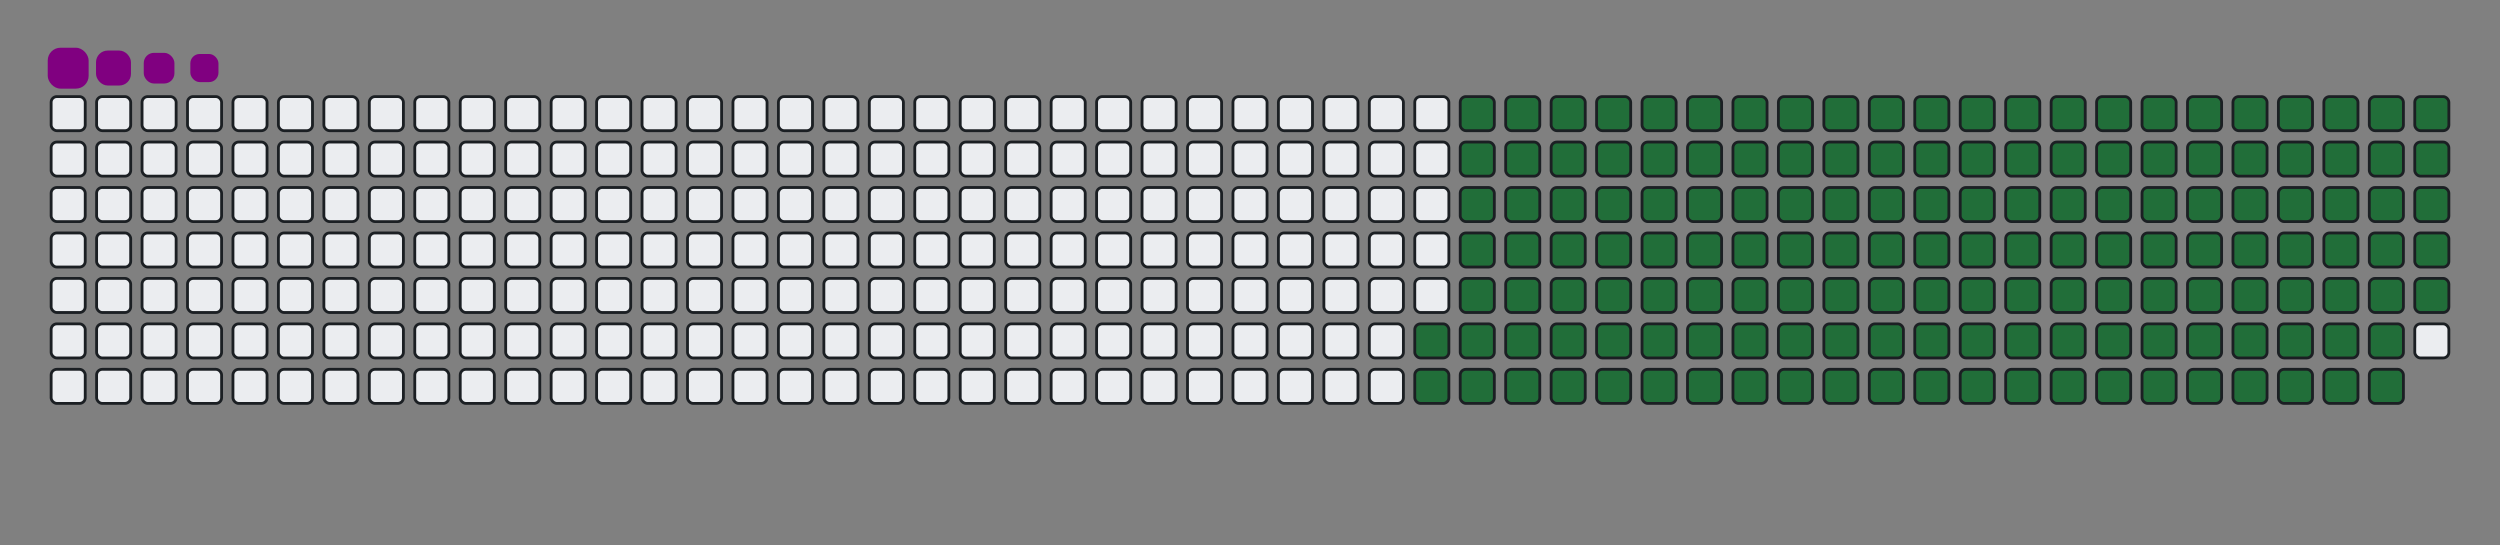 <svg viewBox="-16 -32 880 192" width="880" height="192" xmlns="http://www.w3.org/2000/svg"><rect x="-16" y="-32" width="880" height="192" fill="#808080" stroke="none"/><desc>Generated with https://github.com/Platane/snk</desc><style>:root{--cb:#1b1f230a;--cs:purple;--ce:#ebedf0;--c0:#ebedf0;--c1:#9be9a8;--c2:#40c463;--c3:#30a14e;--c4:#216e39}.c{shape-rendering:geometricPrecision;fill:#ebedf0;stroke-width:1px;stroke:#1b1f230a;animation:none 24500ms linear infinite;width:12px;height:12px}@keyframes c0{66.93%{fill:#216e39}66.95%,100%{fill:#ebedf0}}.c.c0{fill:#216e39;animation-name:c0}@keyframes c1{67.34%{fill:#216e39}67.36%,100%{fill:#ebedf0}}.c.c1{fill:#216e39;animation-name:c1}@keyframes c2{13.05%{fill:#216e39}13.07%,100%{fill:#ebedf0}}.c.c2{fill:#216e39;animation-name:c2}@keyframes c3{30.6%{fill:#216e39}30.62%,100%{fill:#ebedf0}}.c.c3{fill:#216e39;animation-name:c3}@keyframes c4{31.01%{fill:#216e39}31.03%,100%{fill:#ebedf0}}.c.c4{fill:#216e39;animation-name:c4}@keyframes c5{48.56%{fill:#216e39}48.58%,100%{fill:#ebedf0}}.c.c5{fill:#216e39;animation-name:c5}@keyframes c6{48.97%{fill:#216e39}48.99%,100%{fill:#ebedf0}}.c.c6{fill:#216e39;animation-name:c6}@keyframes c7{66.52%{fill:#216e39}66.54%,100%{fill:#ebedf0}}.c.c7{fill:#216e39;animation-name:c7}@keyframes c8{67.75%{fill:#216e39}67.77%,100%{fill:#ebedf0}}.c.c8{fill:#216e39;animation-name:c8}@keyframes c9{13.46%{fill:#216e39}13.48%,100%{fill:#ebedf0}}.c.c9{fill:#216e39;animation-name:c9}@keyframes ca{30.19%{fill:#216e39}30.21%,100%{fill:#ebedf0}}.c.ca{fill:#216e39;animation-name:ca}@keyframes cb{31.42%{fill:#216e39}31.44%,100%{fill:#ebedf0}}.c.cb{fill:#216e39;animation-name:cb}@keyframes cc{48.15%{fill:#216e39}48.17%,100%{fill:#ebedf0}}.c.cc{fill:#216e39;animation-name:cc}@keyframes cd{49.38%{fill:#216e39}49.4%,100%{fill:#ebedf0}}.c.cd{fill:#216e39;animation-name:cd}@keyframes ce{66.11%{fill:#216e39}66.13%,100%{fill:#ebedf0}}.c.ce{fill:#216e39;animation-name:ce}@keyframes cf{68.15%{fill:#216e39}68.17%,100%{fill:#ebedf0}}.c.cf{fill:#216e39;animation-name:cf}@keyframes cg{13.87%{fill:#216e39}13.89%,100%{fill:#ebedf0}}.c.cg{fill:#216e39;animation-name:cg}@keyframes ch{29.79%{fill:#216e39}29.81%,100%{fill:#ebedf0}}.c.ch{fill:#216e39;animation-name:ch}@keyframes ci{31.83%{fill:#216e39}31.85%,100%{fill:#ebedf0}}.c.ci{fill:#216e39;animation-name:ci}@keyframes cj{47.75%{fill:#216e39}47.77%,100%{fill:#ebedf0}}.c.cj{fill:#216e39;animation-name:cj}@keyframes ck{49.79%{fill:#216e39}49.81%,100%{fill:#ebedf0}}.c.ck{fill:#216e39;animation-name:ck}@keyframes cl{65.7%{fill:#216e39}65.72%,100%{fill:#ebedf0}}.c.cl{fill:#216e39;animation-name:cl}@keyframes cm{68.56%{fill:#216e39}68.58%,100%{fill:#ebedf0}}.c.cm{fill:#216e39;animation-name:cm}@keyframes cn{14.28%{fill:#216e39}14.3%,100%{fill:#ebedf0}}.c.cn{fill:#216e39;animation-name:cn}@keyframes co{29.38%{fill:#216e39}29.4%,100%{fill:#ebedf0}}.c.co{fill:#216e39;animation-name:co}@keyframes cp{32.23%{fill:#216e39}32.25%,100%{fill:#ebedf0}}.c.cp{fill:#216e39;animation-name:cp}@keyframes cq{47.34%{fill:#216e39}47.36%,100%{fill:#ebedf0}}.c.cq{fill:#216e39;animation-name:cq}@keyframes cr{50.19%{fill:#216e39}50.21%,100%{fill:#ebedf0}}.c.cr{fill:#216e39;animation-name:cr}@keyframes cs{65.3%{fill:#216e39}65.32%,100%{fill:#ebedf0}}.c.cs{fill:#216e39;animation-name:cs}@keyframes ct{68.97%{fill:#216e39}68.99%,100%{fill:#ebedf0}}.c.ct{fill:#216e39;animation-name:ct}@keyframes cu{14.68%{fill:#216e39}14.7%,100%{fill:#ebedf0}}.c.cu{fill:#216e39;animation-name:cu}@keyframes cv{28.97%{fill:#216e39}28.99%,100%{fill:#ebedf0}}.c.cv{fill:#216e39;animation-name:cv}@keyframes cw{32.64%{fill:#216e39}32.66%,100%{fill:#ebedf0}}.c.cw{fill:#216e39;animation-name:cw}@keyframes cx{46.93%{fill:#216e39}46.95%,100%{fill:#ebedf0}}.c.cx{fill:#216e39;animation-name:cx}@keyframes cy{50.6%{fill:#216e39}50.62%,100%{fill:#ebedf0}}.c.cy{fill:#216e39;animation-name:cy}@keyframes cz{64.89%{fill:#216e39}64.91%,100%{fill:#ebedf0}}.c.cz{fill:#216e39;animation-name:cz}@keyframes c10{69.38%{fill:#216e39}69.4%,100%{fill:#ebedf0}}.c.c10{fill:#216e39;animation-name:c10}@keyframes c11{15.09%{fill:#216e39}15.11%,100%{fill:#ebedf0}}.c.c11{fill:#216e39;animation-name:c11}@keyframes c12{28.56%{fill:#216e39}28.58%,100%{fill:#ebedf0}}.c.c12{fill:#216e39;animation-name:c12}@keyframes c13{33.05%{fill:#216e39}33.07%,100%{fill:#ebedf0}}.c.c13{fill:#216e39;animation-name:c13}@keyframes c14{46.52%{fill:#216e39}46.54%,100%{fill:#ebedf0}}.c.c14{fill:#216e39;animation-name:c14}@keyframes c15{51.01%{fill:#216e39}51.03%,100%{fill:#ebedf0}}.c.c15{fill:#216e39;animation-name:c15}@keyframes c16{64.48%{fill:#216e39}64.5%,100%{fill:#ebedf0}}.c.c16{fill:#216e39;animation-name:c16}@keyframes c17{69.79%{fill:#216e39}69.81%,100%{fill:#ebedf0}}.c.c17{fill:#216e39;animation-name:c17}@keyframes c18{15.5%{fill:#216e39}15.52%,100%{fill:#ebedf0}}.c.c18{fill:#216e39;animation-name:c18}@keyframes c19{28.15%{fill:#216e39}28.17%,100%{fill:#ebedf0}}.c.c19{fill:#216e39;animation-name:c19}@keyframes c1a{33.46%{fill:#216e39}33.48%,100%{fill:#ebedf0}}.c.c1a{fill:#216e39;animation-name:c1a}@keyframes c1b{46.11%{fill:#216e39}46.13%,100%{fill:#ebedf0}}.c.c1b{fill:#216e39;animation-name:c1b}@keyframes c1c{51.42%{fill:#216e39}51.44%,100%{fill:#ebedf0}}.c.c1c{fill:#216e39;animation-name:c1c}@keyframes c1d{64.07%{fill:#216e39}64.09%,100%{fill:#ebedf0}}.c.c1d{fill:#216e39;animation-name:c1d}@keyframes c1e{70.19%{fill:#216e39}70.21%,100%{fill:#ebedf0}}.c.c1e{fill:#216e39;animation-name:c1e}@keyframes c1f{15.91%{fill:#216e39}15.93%,100%{fill:#ebedf0}}.c.c1f{fill:#216e39;animation-name:c1f}@keyframes c1g{27.75%{fill:#216e39}27.77%,100%{fill:#ebedf0}}.c.c1g{fill:#216e39;animation-name:c1g}@keyframes c1h{33.87%{fill:#216e39}33.89%,100%{fill:#ebedf0}}.c.c1h{fill:#216e39;animation-name:c1h}@keyframes c1i{45.7%{fill:#216e39}45.72%,100%{fill:#ebedf0}}.c.c1i{fill:#216e39;animation-name:c1i}@keyframes c1j{51.83%{fill:#216e39}51.85%,100%{fill:#ebedf0}}.c.c1j{fill:#216e39;animation-name:c1j}@keyframes c1k{63.66%{fill:#216e39}63.68%,100%{fill:#ebedf0}}.c.c1k{fill:#216e39;animation-name:c1k}@keyframes c1l{70.6%{fill:#216e39}70.62%,100%{fill:#ebedf0}}.c.c1l{fill:#216e39;animation-name:c1l}@keyframes c1m{16.32%{fill:#216e39}16.34%,100%{fill:#ebedf0}}.c.c1m{fill:#216e39;animation-name:c1m}@keyframes c1n{27.34%{fill:#216e39}27.36%,100%{fill:#ebedf0}}.c.c1n{fill:#216e39;animation-name:c1n}@keyframes c1o{34.28%{fill:#216e39}34.3%,100%{fill:#ebedf0}}.c.c1o{fill:#216e39;animation-name:c1o}@keyframes c1p{45.3%{fill:#216e39}45.32%,100%{fill:#ebedf0}}.c.c1p{fill:#216e39;animation-name:c1p}@keyframes c1q{52.23%{fill:#216e39}52.25%,100%{fill:#ebedf0}}.c.c1q{fill:#216e39;animation-name:c1q}@keyframes c1r{63.26%{fill:#216e39}63.28%,100%{fill:#ebedf0}}.c.c1r{fill:#216e39;animation-name:c1r}@keyframes c1s{71.01%{fill:#216e39}71.03%,100%{fill:#ebedf0}}.c.c1s{fill:#216e39;animation-name:c1s}@keyframes c1t{16.72%{fill:#216e39}16.74%,100%{fill:#ebedf0}}.c.c1t{fill:#216e39;animation-name:c1t}@keyframes c1u{26.93%{fill:#216e39}26.95%,100%{fill:#ebedf0}}.c.c1u{fill:#216e39;animation-name:c1u}@keyframes c1v{34.68%{fill:#216e39}34.7%,100%{fill:#ebedf0}}.c.c1v{fill:#216e39;animation-name:c1v}@keyframes c1w{44.89%{fill:#216e39}44.91%,100%{fill:#ebedf0}}.c.c1w{fill:#216e39;animation-name:c1w}@keyframes c1x{52.64%{fill:#216e39}52.66%,100%{fill:#ebedf0}}.c.c1x{fill:#216e39;animation-name:c1x}@keyframes c1y{62.85%{fill:#216e39}62.87%,100%{fill:#ebedf0}}.c.c1y{fill:#216e39;animation-name:c1y}@keyframes c1z{71.42%{fill:#216e39}71.44%,100%{fill:#ebedf0}}.c.c1z{fill:#216e39;animation-name:c1z}@keyframes c20{17.13%{fill:#216e39}17.15%,100%{fill:#ebedf0}}.c.c20{fill:#216e39;animation-name:c20}@keyframes c21{26.52%{fill:#216e39}26.54%,100%{fill:#ebedf0}}.c.c21{fill:#216e39;animation-name:c21}@keyframes c22{35.09%{fill:#216e39}35.11%,100%{fill:#ebedf0}}.c.c22{fill:#216e39;animation-name:c22}@keyframes c23{44.48%{fill:#216e39}44.5%,100%{fill:#ebedf0}}.c.c23{fill:#216e39;animation-name:c23}@keyframes c24{53.05%{fill:#216e39}53.07%,100%{fill:#ebedf0}}.c.c24{fill:#216e39;animation-name:c24}@keyframes c25{62.44%{fill:#216e39}62.46%,100%{fill:#ebedf0}}.c.c25{fill:#216e39;animation-name:c25}@keyframes c26{71.83%{fill:#216e39}71.85%,100%{fill:#ebedf0}}.c.c26{fill:#216e39;animation-name:c26}@keyframes c27{17.54%{fill:#216e39}17.56%,100%{fill:#ebedf0}}.c.c27{fill:#216e39;animation-name:c27}@keyframes c28{26.11%{fill:#216e39}26.13%,100%{fill:#ebedf0}}.c.c28{fill:#216e39;animation-name:c28}@keyframes c29{35.5%{fill:#216e39}35.52%,100%{fill:#ebedf0}}.c.c29{fill:#216e39;animation-name:c29}@keyframes c2a{44.07%{fill:#216e39}44.09%,100%{fill:#ebedf0}}.c.c2a{fill:#216e39;animation-name:c2a}@keyframes c2b{53.46%{fill:#216e39}53.48%,100%{fill:#ebedf0}}.c.c2b{fill:#216e39;animation-name:c2b}@keyframes c2c{62.03%{fill:#216e39}62.05%,100%{fill:#ebedf0}}.c.c2c{fill:#216e39;animation-name:c2c}@keyframes c2d{72.23%{fill:#216e39}72.25%,100%{fill:#ebedf0}}.c.c2d{fill:#216e39;animation-name:c2d}@keyframes c2e{17.95%{fill:#216e39}17.97%,100%{fill:#ebedf0}}.c.c2e{fill:#216e39;animation-name:c2e}@keyframes c2f{25.7%{fill:#216e39}25.72%,100%{fill:#ebedf0}}.c.c2f{fill:#216e39;animation-name:c2f}@keyframes c2g{35.91%{fill:#216e39}35.93%,100%{fill:#ebedf0}}.c.c2g{fill:#216e39;animation-name:c2g}@keyframes c2h{43.66%{fill:#216e39}43.68%,100%{fill:#ebedf0}}.c.c2h{fill:#216e39;animation-name:c2h}@keyframes c2i{53.87%{fill:#216e39}53.89%,100%{fill:#ebedf0}}.c.c2i{fill:#216e39;animation-name:c2i}@keyframes c2j{61.62%{fill:#216e39}61.64%,100%{fill:#ebedf0}}.c.c2j{fill:#216e39;animation-name:c2j}@keyframes c2k{72.64%{fill:#216e39}72.66%,100%{fill:#ebedf0}}.c.c2k{fill:#216e39;animation-name:c2k}@keyframes c2l{18.36%{fill:#216e39}18.38%,100%{fill:#ebedf0}}.c.c2l{fill:#216e39;animation-name:c2l}@keyframes c2m{25.3%{fill:#216e39}25.32%,100%{fill:#ebedf0}}.c.c2m{fill:#216e39;animation-name:c2m}@keyframes c2n{36.32%{fill:#216e39}36.34%,100%{fill:#ebedf0}}.c.c2n{fill:#216e39;animation-name:c2n}@keyframes c2o{43.26%{fill:#216e39}43.28%,100%{fill:#ebedf0}}.c.c2o{fill:#216e39;animation-name:c2o}@keyframes c2p{54.28%{fill:#216e39}54.3%,100%{fill:#ebedf0}}.c.c2p{fill:#216e39;animation-name:c2p}@keyframes c2q{61.21%{fill:#216e39}61.23%,100%{fill:#ebedf0}}.c.c2q{fill:#216e39;animation-name:c2q}@keyframes c2r{73.05%{fill:#216e39}73.07%,100%{fill:#ebedf0}}.c.c2r{fill:#216e39;animation-name:c2r}@keyframes c2s{18.77%{fill:#216e39}18.79%,100%{fill:#ebedf0}}.c.c2s{fill:#216e39;animation-name:c2s}@keyframes c2t{24.89%{fill:#216e39}24.91%,100%{fill:#ebedf0}}.c.c2t{fill:#216e39;animation-name:c2t}@keyframes c2u{36.72%{fill:#216e39}36.74%,100%{fill:#ebedf0}}.c.c2u{fill:#216e39;animation-name:c2u}@keyframes c2v{42.85%{fill:#216e39}42.87%,100%{fill:#ebedf0}}.c.c2v{fill:#216e39;animation-name:c2v}@keyframes c2w{54.68%{fill:#216e39}54.7%,100%{fill:#ebedf0}}.c.c2w{fill:#216e39;animation-name:c2w}@keyframes c2x{60.81%{fill:#216e39}60.83%,100%{fill:#ebedf0}}.c.c2x{fill:#216e39;animation-name:c2x}@keyframes c2y{73.46%{fill:#216e39}73.48%,100%{fill:#ebedf0}}.c.c2y{fill:#216e39;animation-name:c2y}@keyframes c2z{19.17%{fill:#216e39}19.19%,100%{fill:#ebedf0}}.c.c2z{fill:#216e39;animation-name:c2z}@keyframes c30{24.48%{fill:#216e39}24.5%,100%{fill:#ebedf0}}.c.c30{fill:#216e39;animation-name:c30}@keyframes c31{37.13%{fill:#216e39}37.15%,100%{fill:#ebedf0}}.c.c31{fill:#216e39;animation-name:c31}@keyframes c32{42.44%{fill:#216e39}42.46%,100%{fill:#ebedf0}}.c.c32{fill:#216e39;animation-name:c32}@keyframes c33{55.09%{fill:#216e39}55.11%,100%{fill:#ebedf0}}.c.c33{fill:#216e39;animation-name:c33}@keyframes c34{60.4%{fill:#216e39}60.42%,100%{fill:#ebedf0}}.c.c34{fill:#216e39;animation-name:c34}@keyframes c35{73.87%{fill:#216e39}73.89%,100%{fill:#ebedf0}}.c.c35{fill:#216e39;animation-name:c35}@keyframes c36{19.58%{fill:#216e39}19.6%,100%{fill:#ebedf0}}.c.c36{fill:#216e39;animation-name:c36}@keyframes c37{24.07%{fill:#216e39}24.09%,100%{fill:#ebedf0}}.c.c37{fill:#216e39;animation-name:c37}@keyframes c38{37.54%{fill:#216e39}37.56%,100%{fill:#ebedf0}}.c.c38{fill:#216e39;animation-name:c38}@keyframes c39{42.03%{fill:#216e39}42.05%,100%{fill:#ebedf0}}.c.c39{fill:#216e39;animation-name:c39}@keyframes c3a{55.5%{fill:#216e39}55.52%,100%{fill:#ebedf0}}.c.c3a{fill:#216e39;animation-name:c3a}@keyframes c3b{59.99%{fill:#216e39}60.01%,100%{fill:#ebedf0}}.c.c3b{fill:#216e39;animation-name:c3b}@keyframes c3c{74.28%{fill:#216e39}74.3%,100%{fill:#ebedf0}}.c.c3c{fill:#216e39;animation-name:c3c}@keyframes c3d{19.99%{fill:#216e39}20.01%,100%{fill:#ebedf0}}.c.c3d{fill:#216e39;animation-name:c3d}@keyframes c3e{23.66%{fill:#216e39}23.68%,100%{fill:#ebedf0}}.c.c3e{fill:#216e39;animation-name:c3e}@keyframes c3f{37.95%{fill:#216e39}37.97%,100%{fill:#ebedf0}}.c.c3f{fill:#216e39;animation-name:c3f}@keyframes c3g{41.62%{fill:#216e39}41.64%,100%{fill:#ebedf0}}.c.c3g{fill:#216e39;animation-name:c3g}@keyframes c3h{55.91%{fill:#216e39}55.93%,100%{fill:#ebedf0}}.c.c3h{fill:#216e39;animation-name:c3h}@keyframes c3i{59.58%{fill:#216e39}59.6%,100%{fill:#ebedf0}}.c.c3i{fill:#216e39;animation-name:c3i}@keyframes c3j{74.68%{fill:#216e39}74.7%,100%{fill:#ebedf0}}.c.c3j{fill:#216e39;animation-name:c3j}@keyframes c3k{20.4%{fill:#216e39}20.42%,100%{fill:#ebedf0}}.c.c3k{fill:#216e39;animation-name:c3k}@keyframes c3l{23.26%{fill:#216e39}23.28%,100%{fill:#ebedf0}}.c.c3l{fill:#216e39;animation-name:c3l}@keyframes c3m{38.36%{fill:#216e39}38.38%,100%{fill:#ebedf0}}.c.c3m{fill:#216e39;animation-name:c3m}@keyframes c3n{41.21%{fill:#216e39}41.23%,100%{fill:#ebedf0}}.c.c3n{fill:#216e39;animation-name:c3n}@keyframes c3o{56.32%{fill:#216e39}56.34%,100%{fill:#ebedf0}}.c.c3o{fill:#216e39;animation-name:c3o}@keyframes c3p{59.17%{fill:#216e39}59.19%,100%{fill:#ebedf0}}.c.c3p{fill:#216e39;animation-name:c3p}@keyframes c3q{75.09%{fill:#216e39}75.11%,100%{fill:#ebedf0}}.c.c3q{fill:#216e39;animation-name:c3q}@keyframes c3r{20.81%{fill:#216e39}20.83%,100%{fill:#ebedf0}}.c.c3r{fill:#216e39;animation-name:c3r}@keyframes c3s{22.85%{fill:#216e39}22.87%,100%{fill:#ebedf0}}.c.c3s{fill:#216e39;animation-name:c3s}@keyframes c3t{38.77%{fill:#216e39}38.79%,100%{fill:#ebedf0}}.c.c3t{fill:#216e39;animation-name:c3t}@keyframes c3u{40.81%{fill:#216e39}40.83%,100%{fill:#ebedf0}}.c.c3u{fill:#216e39;animation-name:c3u}@keyframes c3v{56.72%{fill:#216e39}56.74%,100%{fill:#ebedf0}}.c.c3v{fill:#216e39;animation-name:c3v}@keyframes c3w{58.77%{fill:#216e39}58.79%,100%{fill:#ebedf0}}.c.c3w{fill:#216e39;animation-name:c3w}@keyframes c3x{75.5%{fill:#216e39}75.52%,100%{fill:#ebedf0}}.c.c3x{fill:#216e39;animation-name:c3x}@keyframes c3y{21.21%{fill:#216e39}21.23%,100%{fill:#ebedf0}}.c.c3y{fill:#216e39;animation-name:c3y}@keyframes c3z{22.44%{fill:#216e39}22.46%,100%{fill:#ebedf0}}.c.c3z{fill:#216e39;animation-name:c3z}@keyframes c40{39.17%{fill:#216e39}39.19%,100%{fill:#ebedf0}}.c.c40{fill:#216e39;animation-name:c40}@keyframes c41{40.4%{fill:#216e39}40.42%,100%{fill:#ebedf0}}.c.c41{fill:#216e39;animation-name:c41}@keyframes c42{57.13%{fill:#216e39}57.15%,100%{fill:#ebedf0}}.c.c42{fill:#216e39;animation-name:c42}@keyframes c43{58.36%{fill:#216e39}58.38%,100%{fill:#ebedf0}}.c.c43{fill:#216e39;animation-name:c43}@keyframes c44{75.91%{fill:#216e39}75.93%,100%{fill:#ebedf0}}.c.c44{fill:#216e39;animation-name:c44}@keyframes c45{21.62%{fill:#216e39}21.64%,100%{fill:#ebedf0}}.c.c45{fill:#216e39;animation-name:c45}@keyframes c46{22.03%{fill:#216e39}22.05%,100%{fill:#ebedf0}}.c.c46{fill:#216e39;animation-name:c46}@keyframes c47{39.58%{fill:#216e39}39.6%,100%{fill:#ebedf0}}.c.c47{fill:#216e39;animation-name:c47}@keyframes c48{39.99%{fill:#216e39}40.01%,100%{fill:#ebedf0}}.c.c48{fill:#216e39;animation-name:c48}@keyframes c49{57.54%{fill:#216e39}57.56%,100%{fill:#ebedf0}}.c.c49{fill:#216e39;animation-name:c49}.u{transform-origin:0 0;transform:scale(0,1);animation:none linear 24500ms infinite}@keyframes u0{13.05%{transform:scale(0.000,1)}13.07%,13.46%{transform:scale(0.006,1)}13.48%,13.87%{transform:scale(0.013,1)}13.89%,14.28%{transform:scale(0.019,1)}14.3%,14.68%{transform:scale(0.026,1)}14.7%,15.09%{transform:scale(0.032,1)}15.11%,15.5%{transform:scale(0.039,1)}15.52%,15.91%{transform:scale(0.045,1)}15.93%,16.32%{transform:scale(0.052,1)}16.34%,16.72%{transform:scale(0.058,1)}16.74%,17.13%{transform:scale(0.065,1)}17.15%,17.54%{transform:scale(0.071,1)}17.56%,17.95%{transform:scale(0.078,1)}17.97%,18.36%{transform:scale(0.084,1)}18.38%,18.77%{transform:scale(0.091,1)}18.79%,19.17%{transform:scale(0.097,1)}19.19%,19.58%{transform:scale(0.104,1)}19.6%,19.99%{transform:scale(0.110,1)}20.01%,20.4%{transform:scale(0.117,1)}20.42%,20.81%{transform:scale(0.123,1)}20.83%,21.21%{transform:scale(0.130,1)}21.23%,21.62%{transform:scale(0.136,1)}21.64%,22.03%{transform:scale(0.143,1)}22.05%,22.44%{transform:scale(0.149,1)}22.46%,22.85%{transform:scale(0.156,1)}22.87%,23.26%{transform:scale(0.162,1)}23.28%,23.66%{transform:scale(0.169,1)}23.68%,24.07%{transform:scale(0.175,1)}24.09%,24.48%{transform:scale(0.182,1)}24.5%,24.89%{transform:scale(0.188,1)}24.91%,25.3%{transform:scale(0.195,1)}25.32%,25.7%{transform:scale(0.201,1)}25.72%,26.11%{transform:scale(0.208,1)}26.13%,26.52%{transform:scale(0.214,1)}26.54%,26.93%{transform:scale(0.221,1)}26.95%,27.34%{transform:scale(0.227,1)}27.36%,27.75%{transform:scale(0.234,1)}27.77%,28.15%{transform:scale(0.240,1)}28.17%,28.56%{transform:scale(0.247,1)}28.58%,28.97%{transform:scale(0.253,1)}28.99%,29.38%{transform:scale(0.260,1)}29.4%,29.79%{transform:scale(0.266,1)}29.81%,30.19%{transform:scale(0.273,1)}30.21%,30.6%{transform:scale(0.279,1)}30.62%,31.01%{transform:scale(0.286,1)}31.03%,31.42%{transform:scale(0.292,1)}31.44%,31.83%{transform:scale(0.299,1)}31.85%,32.23%{transform:scale(0.305,1)}32.25%,32.64%{transform:scale(0.312,1)}32.66%,33.05%{transform:scale(0.318,1)}33.07%,33.46%{transform:scale(0.325,1)}33.48%,33.87%{transform:scale(0.331,1)}33.89%,34.28%{transform:scale(0.338,1)}34.3%,34.68%{transform:scale(0.344,1)}34.7%,35.09%{transform:scale(0.351,1)}35.11%,35.5%{transform:scale(0.357,1)}35.52%,35.91%{transform:scale(0.364,1)}35.93%,36.32%{transform:scale(0.370,1)}36.34%,36.72%{transform:scale(0.377,1)}36.74%,37.13%{transform:scale(0.383,1)}37.15%,37.54%{transform:scale(0.390,1)}37.56%,37.95%{transform:scale(0.396,1)}37.97%,38.36%{transform:scale(0.403,1)}38.38%,38.77%{transform:scale(0.409,1)}38.79%,39.17%{transform:scale(0.416,1)}39.19%,39.58%{transform:scale(0.422,1)}39.6%,39.99%{transform:scale(0.429,1)}40.01%,40.4%{transform:scale(0.435,1)}40.42%,40.81%{transform:scale(0.442,1)}40.83%,41.21%{transform:scale(0.448,1)}41.23%,41.62%{transform:scale(0.455,1)}41.64%,42.03%{transform:scale(0.461,1)}42.05%,42.44%{transform:scale(0.468,1)}42.46%,42.85%{transform:scale(0.474,1)}42.87%,43.26%{transform:scale(0.481,1)}43.28%,43.66%{transform:scale(0.487,1)}43.68%,44.07%{transform:scale(0.494,1)}44.09%,44.48%{transform:scale(0.500,1)}44.5%,44.89%{transform:scale(0.506,1)}44.91%,45.3%{transform:scale(0.513,1)}45.32%,45.7%{transform:scale(0.519,1)}45.72%,46.11%{transform:scale(0.526,1)}46.13%,46.52%{transform:scale(0.532,1)}46.54%,46.93%{transform:scale(0.539,1)}46.95%,47.34%{transform:scale(0.545,1)}47.36%,47.75%{transform:scale(0.552,1)}47.77%,48.15%{transform:scale(0.558,1)}48.17%,48.56%{transform:scale(0.565,1)}48.58%,48.97%{transform:scale(0.571,1)}48.99%,49.38%{transform:scale(0.578,1)}49.4%,49.79%{transform:scale(0.584,1)}49.81%,50.19%{transform:scale(0.591,1)}50.21%,50.6%{transform:scale(0.597,1)}50.62%,51.01%{transform:scale(0.604,1)}51.03%,51.42%{transform:scale(0.610,1)}51.44%,51.83%{transform:scale(0.617,1)}51.85%,52.23%{transform:scale(0.623,1)}52.25%,52.64%{transform:scale(0.630,1)}52.66%,53.05%{transform:scale(0.636,1)}53.07%,53.46%{transform:scale(0.643,1)}53.48%,53.87%{transform:scale(0.649,1)}53.89%,54.28%{transform:scale(0.656,1)}54.3%,54.68%{transform:scale(0.662,1)}54.7%,55.09%{transform:scale(0.669,1)}55.11%,55.5%{transform:scale(0.675,1)}55.52%,55.91%{transform:scale(0.682,1)}55.93%,56.32%{transform:scale(0.688,1)}56.34%,56.72%{transform:scale(0.695,1)}56.74%,57.13%{transform:scale(0.701,1)}57.15%,57.54%{transform:scale(0.708,1)}57.56%,58.36%{transform:scale(0.714,1)}58.38%,58.77%{transform:scale(0.721,1)}58.79%,59.17%{transform:scale(0.727,1)}59.19%,59.58%{transform:scale(0.734,1)}59.6%,59.99%{transform:scale(0.740,1)}60.01%,60.4%{transform:scale(0.747,1)}60.42%,60.81%{transform:scale(0.753,1)}60.83%,61.21%{transform:scale(0.760,1)}61.23%,61.62%{transform:scale(0.766,1)}61.64%,62.03%{transform:scale(0.773,1)}62.05%,62.44%{transform:scale(0.779,1)}62.46%,62.85%{transform:scale(0.786,1)}62.87%,63.26%{transform:scale(0.792,1)}63.28%,63.66%{transform:scale(0.799,1)}63.68%,64.07%{transform:scale(0.805,1)}64.09%,64.48%{transform:scale(0.812,1)}64.5%,64.89%{transform:scale(0.818,1)}64.91%,65.3%{transform:scale(0.825,1)}65.32%,65.7%{transform:scale(0.831,1)}65.72%,66.11%{transform:scale(0.838,1)}66.13%,66.52%{transform:scale(0.844,1)}66.54%,66.93%{transform:scale(0.851,1)}66.95%,67.34%{transform:scale(0.857,1)}67.36%,67.75%{transform:scale(0.864,1)}67.77%,68.15%{transform:scale(0.870,1)}68.17%,68.56%{transform:scale(0.877,1)}68.58%,68.97%{transform:scale(0.883,1)}68.99%,69.38%{transform:scale(0.890,1)}69.4%,69.79%{transform:scale(0.896,1)}69.81%,70.19%{transform:scale(0.903,1)}70.21%,70.6%{transform:scale(0.909,1)}70.62%,71.01%{transform:scale(0.916,1)}71.03%,71.42%{transform:scale(0.922,1)}71.44%,71.83%{transform:scale(0.929,1)}71.85%,72.23%{transform:scale(0.935,1)}72.25%,72.64%{transform:scale(0.942,1)}72.66%,73.05%{transform:scale(0.948,1)}73.07%,73.46%{transform:scale(0.955,1)}73.48%,73.87%{transform:scale(0.961,1)}73.89%,74.28%{transform:scale(0.968,1)}74.3%,74.68%{transform:scale(0.974,1)}74.7%,75.09%{transform:scale(0.981,1)}75.11%,75.5%{transform:scale(0.987,1)}75.52%,75.91%{transform:scale(0.994,1)}75.93%,100%{transform:scale(1.000,1)}}.u.u0{fill:#216e39;animation-name:u0;transform-origin:0.0px 0}.s{shape-rendering:geometricPrecision;fill:purple;animation:none linear 24500ms infinite}@keyframes s0{0%,99.59%{transform:translate(0px,-16px)}0.41%{transform:translate(0px,0px)}21.63%{transform:translate(832px,0px)}22.04%{transform:translate(832px,16px)}30.61%{transform:translate(496px,16px)}31.02%{transform:translate(496px,32px)}39.59%{transform:translate(832px,32px)}40%{transform:translate(832px,48px)}48.57%{transform:translate(496px,48px)}48.98%{transform:translate(496px,64px)}57.55%{transform:translate(832px,64px)}57.96%{transform:translate(832px,80px)}66.94%{transform:translate(480px,80px)}67.35%{transform:translate(480px,96px)}75.92%{transform:translate(816px,96px)}76.33%{transform:translate(816px,80px)}93.47%{transform:translate(144px,80px)}94.69%{transform:translate(144px,32px)}95.1%{transform:translate(128px,32px)}95.51%{transform:translate(128px,16px)}97.55%{transform:translate(48px,16px)}98.37%{transform:translate(48px,-16px)}}.s.s0{transform:translate(0px,-16px);animation-name:s0}@keyframes s1{0%,99.59%{transform:translate(16px,-16px)}0.41%{transform:translate(0px,-16px)}0.82%{transform:translate(0px,0px)}22.04%{transform:translate(832px,0px)}22.45%{transform:translate(832px,16px)}31.02%{transform:translate(496px,16px)}31.43%{transform:translate(496px,32px)}40%{transform:translate(832px,32px)}40.41%{transform:translate(832px,48px)}48.98%{transform:translate(496px,48px)}49.39%{transform:translate(496px,64px)}57.96%{transform:translate(832px,64px)}58.37%{transform:translate(832px,80px)}67.35%{transform:translate(480px,80px)}67.76%{transform:translate(480px,96px)}76.33%{transform:translate(816px,96px)}76.73%{transform:translate(816px,80px)}93.88%{transform:translate(144px,80px)}95.1%{transform:translate(144px,32px)}95.51%{transform:translate(128px,32px)}95.92%{transform:translate(128px,16px)}97.96%{transform:translate(48px,16px)}98.78%{transform:translate(48px,-16px)}}.s.s1{transform:translate(16px,-16px);animation-name:s1}@keyframes s2{0%,99.59%{transform:translate(32px,-16px)}0.82%{transform:translate(0px,-16px)}1.22%{transform:translate(0px,0px)}22.45%{transform:translate(832px,0px)}22.86%{transform:translate(832px,16px)}31.43%{transform:translate(496px,16px)}31.84%{transform:translate(496px,32px)}40.41%{transform:translate(832px,32px)}40.82%{transform:translate(832px,48px)}49.39%{transform:translate(496px,48px)}49.8%{transform:translate(496px,64px)}58.37%{transform:translate(832px,64px)}58.78%{transform:translate(832px,80px)}67.76%{transform:translate(480px,80px)}68.16%{transform:translate(480px,96px)}76.73%{transform:translate(816px,96px)}77.14%{transform:translate(816px,80px)}94.29%{transform:translate(144px,80px)}95.51%{transform:translate(144px,32px)}95.92%{transform:translate(128px,32px)}96.33%{transform:translate(128px,16px)}98.37%{transform:translate(48px,16px)}99.18%{transform:translate(48px,-16px)}}.s.s2{transform:translate(32px,-16px);animation-name:s2}@keyframes s3{0%,99.59%{transform:translate(48px,-16px)}1.22%{transform:translate(0px,-16px)}1.63%{transform:translate(0px,0px)}22.86%{transform:translate(832px,0px)}23.27%{transform:translate(832px,16px)}31.84%{transform:translate(496px,16px)}32.24%{transform:translate(496px,32px)}40.82%{transform:translate(832px,32px)}41.22%{transform:translate(832px,48px)}49.8%{transform:translate(496px,48px)}50.2%{transform:translate(496px,64px)}58.78%{transform:translate(832px,64px)}59.18%{transform:translate(832px,80px)}68.16%{transform:translate(480px,80px)}68.57%{transform:translate(480px,96px)}77.14%{transform:translate(816px,96px)}77.55%{transform:translate(816px,80px)}94.69%{transform:translate(144px,80px)}95.92%{transform:translate(144px,32px)}96.33%{transform:translate(128px,32px)}96.73%{transform:translate(128px,16px)}98.78%{transform:translate(48px,16px)}}.s.s3{transform:translate(48px,-16px);animation-name:s3}</style><rect class="c" x="2" y="2" rx="2" ry="2"/><rect class="c" x="2" y="18" rx="2" ry="2"/><rect class="c" x="2" y="34" rx="2" ry="2"/><rect class="c" x="2" y="50" rx="2" ry="2"/><rect class="c" x="2" y="66" rx="2" ry="2"/><rect class="c" x="2" y="82" rx="2" ry="2"/><rect class="c" x="2" y="98" rx="2" ry="2"/><rect class="c" x="18" y="2" rx="2" ry="2"/><rect class="c" x="18" y="18" rx="2" ry="2"/><rect class="c" x="18" y="34" rx="2" ry="2"/><rect class="c" x="18" y="50" rx="2" ry="2"/><rect class="c" x="18" y="66" rx="2" ry="2"/><rect class="c" x="18" y="82" rx="2" ry="2"/><rect class="c" x="18" y="98" rx="2" ry="2"/><rect class="c" x="34" y="2" rx="2" ry="2"/><rect class="c" x="34" y="18" rx="2" ry="2"/><rect class="c" x="34" y="34" rx="2" ry="2"/><rect class="c" x="34" y="50" rx="2" ry="2"/><rect class="c" x="34" y="66" rx="2" ry="2"/><rect class="c" x="34" y="82" rx="2" ry="2"/><rect class="c" x="34" y="98" rx="2" ry="2"/><rect class="c" x="50" y="2" rx="2" ry="2"/><rect class="c" x="50" y="18" rx="2" ry="2"/><rect class="c" x="50" y="34" rx="2" ry="2"/><rect class="c" x="50" y="50" rx="2" ry="2"/><rect class="c" x="50" y="66" rx="2" ry="2"/><rect class="c" x="50" y="82" rx="2" ry="2"/><rect class="c" x="50" y="98" rx="2" ry="2"/><rect class="c" x="66" y="2" rx="2" ry="2"/><rect class="c" x="66" y="18" rx="2" ry="2"/><rect class="c" x="66" y="34" rx="2" ry="2"/><rect class="c" x="66" y="50" rx="2" ry="2"/><rect class="c" x="66" y="66" rx="2" ry="2"/><rect class="c" x="66" y="82" rx="2" ry="2"/><rect class="c" x="66" y="98" rx="2" ry="2"/><rect class="c" x="82" y="2" rx="2" ry="2"/><rect class="c" x="82" y="18" rx="2" ry="2"/><rect class="c" x="82" y="34" rx="2" ry="2"/><rect class="c" x="82" y="50" rx="2" ry="2"/><rect class="c" x="82" y="66" rx="2" ry="2"/><rect class="c" x="82" y="82" rx="2" ry="2"/><rect class="c" x="82" y="98" rx="2" ry="2"/><rect class="c" x="98" y="2" rx="2" ry="2"/><rect class="c" x="98" y="18" rx="2" ry="2"/><rect class="c" x="98" y="34" rx="2" ry="2"/><rect class="c" x="98" y="50" rx="2" ry="2"/><rect class="c" x="98" y="66" rx="2" ry="2"/><rect class="c" x="98" y="82" rx="2" ry="2"/><rect class="c" x="98" y="98" rx="2" ry="2"/><rect class="c" x="114" y="2" rx="2" ry="2"/><rect class="c" x="114" y="18" rx="2" ry="2"/><rect class="c" x="114" y="34" rx="2" ry="2"/><rect class="c" x="114" y="50" rx="2" ry="2"/><rect class="c" x="114" y="66" rx="2" ry="2"/><rect class="c" x="114" y="82" rx="2" ry="2"/><rect class="c" x="114" y="98" rx="2" ry="2"/><rect class="c" x="130" y="2" rx="2" ry="2"/><rect class="c" x="130" y="18" rx="2" ry="2"/><rect class="c" x="130" y="34" rx="2" ry="2"/><rect class="c" x="130" y="50" rx="2" ry="2"/><rect class="c" x="130" y="66" rx="2" ry="2"/><rect class="c" x="130" y="82" rx="2" ry="2"/><rect class="c" x="130" y="98" rx="2" ry="2"/><rect class="c" x="146" y="2" rx="2" ry="2"/><rect class="c" x="146" y="18" rx="2" ry="2"/><rect class="c" x="146" y="34" rx="2" ry="2"/><rect class="c" x="146" y="50" rx="2" ry="2"/><rect class="c" x="146" y="66" rx="2" ry="2"/><rect class="c" x="146" y="82" rx="2" ry="2"/><rect class="c" x="146" y="98" rx="2" ry="2"/><rect class="c" x="162" y="2" rx="2" ry="2"/><rect class="c" x="162" y="18" rx="2" ry="2"/><rect class="c" x="162" y="34" rx="2" ry="2"/><rect class="c" x="162" y="50" rx="2" ry="2"/><rect class="c" x="162" y="66" rx="2" ry="2"/><rect class="c" x="162" y="82" rx="2" ry="2"/><rect class="c" x="162" y="98" rx="2" ry="2"/><rect class="c" x="178" y="2" rx="2" ry="2"/><rect class="c" x="178" y="18" rx="2" ry="2"/><rect class="c" x="178" y="34" rx="2" ry="2"/><rect class="c" x="178" y="50" rx="2" ry="2"/><rect class="c" x="178" y="66" rx="2" ry="2"/><rect class="c" x="178" y="82" rx="2" ry="2"/><rect class="c" x="178" y="98" rx="2" ry="2"/><rect class="c" x="194" y="2" rx="2" ry="2"/><rect class="c" x="194" y="18" rx="2" ry="2"/><rect class="c" x="194" y="34" rx="2" ry="2"/><rect class="c" x="194" y="50" rx="2" ry="2"/><rect class="c" x="194" y="66" rx="2" ry="2"/><rect class="c" x="194" y="82" rx="2" ry="2"/><rect class="c" x="194" y="98" rx="2" ry="2"/><rect class="c" x="210" y="2" rx="2" ry="2"/><rect class="c" x="210" y="18" rx="2" ry="2"/><rect class="c" x="210" y="34" rx="2" ry="2"/><rect class="c" x="210" y="50" rx="2" ry="2"/><rect class="c" x="210" y="66" rx="2" ry="2"/><rect class="c" x="210" y="82" rx="2" ry="2"/><rect class="c" x="210" y="98" rx="2" ry="2"/><rect class="c" x="226" y="2" rx="2" ry="2"/><rect class="c" x="226" y="18" rx="2" ry="2"/><rect class="c" x="226" y="34" rx="2" ry="2"/><rect class="c" x="226" y="50" rx="2" ry="2"/><rect class="c" x="226" y="66" rx="2" ry="2"/><rect class="c" x="226" y="82" rx="2" ry="2"/><rect class="c" x="226" y="98" rx="2" ry="2"/><rect class="c" x="242" y="2" rx="2" ry="2"/><rect class="c" x="242" y="18" rx="2" ry="2"/><rect class="c" x="242" y="34" rx="2" ry="2"/><rect class="c" x="242" y="50" rx="2" ry="2"/><rect class="c" x="242" y="66" rx="2" ry="2"/><rect class="c" x="242" y="82" rx="2" ry="2"/><rect class="c" x="242" y="98" rx="2" ry="2"/><rect class="c" x="258" y="2" rx="2" ry="2"/><rect class="c" x="258" y="18" rx="2" ry="2"/><rect class="c" x="258" y="34" rx="2" ry="2"/><rect class="c" x="258" y="50" rx="2" ry="2"/><rect class="c" x="258" y="66" rx="2" ry="2"/><rect class="c" x="258" y="82" rx="2" ry="2"/><rect class="c" x="258" y="98" rx="2" ry="2"/><rect class="c" x="274" y="2" rx="2" ry="2"/><rect class="c" x="274" y="18" rx="2" ry="2"/><rect class="c" x="274" y="34" rx="2" ry="2"/><rect class="c" x="274" y="50" rx="2" ry="2"/><rect class="c" x="274" y="66" rx="2" ry="2"/><rect class="c" x="274" y="82" rx="2" ry="2"/><rect class="c" x="274" y="98" rx="2" ry="2"/><rect class="c" x="290" y="2" rx="2" ry="2"/><rect class="c" x="290" y="18" rx="2" ry="2"/><rect class="c" x="290" y="34" rx="2" ry="2"/><rect class="c" x="290" y="50" rx="2" ry="2"/><rect class="c" x="290" y="66" rx="2" ry="2"/><rect class="c" x="290" y="82" rx="2" ry="2"/><rect class="c" x="290" y="98" rx="2" ry="2"/><rect class="c" x="306" y="2" rx="2" ry="2"/><rect class="c" x="306" y="18" rx="2" ry="2"/><rect class="c" x="306" y="34" rx="2" ry="2"/><rect class="c" x="306" y="50" rx="2" ry="2"/><rect class="c" x="306" y="66" rx="2" ry="2"/><rect class="c" x="306" y="82" rx="2" ry="2"/><rect class="c" x="306" y="98" rx="2" ry="2"/><rect class="c" x="322" y="2" rx="2" ry="2"/><rect class="c" x="322" y="18" rx="2" ry="2"/><rect class="c" x="322" y="34" rx="2" ry="2"/><rect class="c" x="322" y="50" rx="2" ry="2"/><rect class="c" x="322" y="66" rx="2" ry="2"/><rect class="c" x="322" y="82" rx="2" ry="2"/><rect class="c" x="322" y="98" rx="2" ry="2"/><rect class="c" x="338" y="2" rx="2" ry="2"/><rect class="c" x="338" y="18" rx="2" ry="2"/><rect class="c" x="338" y="34" rx="2" ry="2"/><rect class="c" x="338" y="50" rx="2" ry="2"/><rect class="c" x="338" y="66" rx="2" ry="2"/><rect class="c" x="338" y="82" rx="2" ry="2"/><rect class="c" x="338" y="98" rx="2" ry="2"/><rect class="c" x="354" y="2" rx="2" ry="2"/><rect class="c" x="354" y="18" rx="2" ry="2"/><rect class="c" x="354" y="34" rx="2" ry="2"/><rect class="c" x="354" y="50" rx="2" ry="2"/><rect class="c" x="354" y="66" rx="2" ry="2"/><rect class="c" x="354" y="82" rx="2" ry="2"/><rect class="c" x="354" y="98" rx="2" ry="2"/><rect class="c" x="370" y="2" rx="2" ry="2"/><rect class="c" x="370" y="18" rx="2" ry="2"/><rect class="c" x="370" y="34" rx="2" ry="2"/><rect class="c" x="370" y="50" rx="2" ry="2"/><rect class="c" x="370" y="66" rx="2" ry="2"/><rect class="c" x="370" y="82" rx="2" ry="2"/><rect class="c" x="370" y="98" rx="2" ry="2"/><rect class="c" x="386" y="2" rx="2" ry="2"/><rect class="c" x="386" y="18" rx="2" ry="2"/><rect class="c" x="386" y="34" rx="2" ry="2"/><rect class="c" x="386" y="50" rx="2" ry="2"/><rect class="c" x="386" y="66" rx="2" ry="2"/><rect class="c" x="386" y="82" rx="2" ry="2"/><rect class="c" x="386" y="98" rx="2" ry="2"/><rect class="c" x="402" y="2" rx="2" ry="2"/><rect class="c" x="402" y="18" rx="2" ry="2"/><rect class="c" x="402" y="34" rx="2" ry="2"/><rect class="c" x="402" y="50" rx="2" ry="2"/><rect class="c" x="402" y="66" rx="2" ry="2"/><rect class="c" x="402" y="82" rx="2" ry="2"/><rect class="c" x="402" y="98" rx="2" ry="2"/><rect class="c" x="418" y="2" rx="2" ry="2"/><rect class="c" x="418" y="18" rx="2" ry="2"/><rect class="c" x="418" y="34" rx="2" ry="2"/><rect class="c" x="418" y="50" rx="2" ry="2"/><rect class="c" x="418" y="66" rx="2" ry="2"/><rect class="c" x="418" y="82" rx="2" ry="2"/><rect class="c" x="418" y="98" rx="2" ry="2"/><rect class="c" x="434" y="2" rx="2" ry="2"/><rect class="c" x="434" y="18" rx="2" ry="2"/><rect class="c" x="434" y="34" rx="2" ry="2"/><rect class="c" x="434" y="50" rx="2" ry="2"/><rect class="c" x="434" y="66" rx="2" ry="2"/><rect class="c" x="434" y="82" rx="2" ry="2"/><rect class="c" x="434" y="98" rx="2" ry="2"/><rect class="c" x="450" y="2" rx="2" ry="2"/><rect class="c" x="450" y="18" rx="2" ry="2"/><rect class="c" x="450" y="34" rx="2" ry="2"/><rect class="c" x="450" y="50" rx="2" ry="2"/><rect class="c" x="450" y="66" rx="2" ry="2"/><rect class="c" x="450" y="82" rx="2" ry="2"/><rect class="c" x="450" y="98" rx="2" ry="2"/><rect class="c" x="466" y="2" rx="2" ry="2"/><rect class="c" x="466" y="18" rx="2" ry="2"/><rect class="c" x="466" y="34" rx="2" ry="2"/><rect class="c" x="466" y="50" rx="2" ry="2"/><rect class="c" x="466" y="66" rx="2" ry="2"/><rect class="c" x="466" y="82" rx="2" ry="2"/><rect class="c" x="466" y="98" rx="2" ry="2"/><rect class="c" x="482" y="2" rx="2" ry="2"/><rect class="c" x="482" y="18" rx="2" ry="2"/><rect class="c" x="482" y="34" rx="2" ry="2"/><rect class="c" x="482" y="50" rx="2" ry="2"/><rect class="c" x="482" y="66" rx="2" ry="2"/><rect class="c c0" x="482" y="82" rx="2" ry="2"/><rect class="c c1" x="482" y="98" rx="2" ry="2"/><rect class="c c2" x="498" y="2" rx="2" ry="2"/><rect class="c c3" x="498" y="18" rx="2" ry="2"/><rect class="c c4" x="498" y="34" rx="2" ry="2"/><rect class="c c5" x="498" y="50" rx="2" ry="2"/><rect class="c c6" x="498" y="66" rx="2" ry="2"/><rect class="c c7" x="498" y="82" rx="2" ry="2"/><rect class="c c8" x="498" y="98" rx="2" ry="2"/><rect class="c c9" x="514" y="2" rx="2" ry="2"/><rect class="c ca" x="514" y="18" rx="2" ry="2"/><rect class="c cb" x="514" y="34" rx="2" ry="2"/><rect class="c cc" x="514" y="50" rx="2" ry="2"/><rect class="c cd" x="514" y="66" rx="2" ry="2"/><rect class="c ce" x="514" y="82" rx="2" ry="2"/><rect class="c cf" x="514" y="98" rx="2" ry="2"/><rect class="c cg" x="530" y="2" rx="2" ry="2"/><rect class="c ch" x="530" y="18" rx="2" ry="2"/><rect class="c ci" x="530" y="34" rx="2" ry="2"/><rect class="c cj" x="530" y="50" rx="2" ry="2"/><rect class="c ck" x="530" y="66" rx="2" ry="2"/><rect class="c cl" x="530" y="82" rx="2" ry="2"/><rect class="c cm" x="530" y="98" rx="2" ry="2"/><rect class="c cn" x="546" y="2" rx="2" ry="2"/><rect class="c co" x="546" y="18" rx="2" ry="2"/><rect class="c cp" x="546" y="34" rx="2" ry="2"/><rect class="c cq" x="546" y="50" rx="2" ry="2"/><rect class="c cr" x="546" y="66" rx="2" ry="2"/><rect class="c cs" x="546" y="82" rx="2" ry="2"/><rect class="c ct" x="546" y="98" rx="2" ry="2"/><rect class="c cu" x="562" y="2" rx="2" ry="2"/><rect class="c cv" x="562" y="18" rx="2" ry="2"/><rect class="c cw" x="562" y="34" rx="2" ry="2"/><rect class="c cx" x="562" y="50" rx="2" ry="2"/><rect class="c cy" x="562" y="66" rx="2" ry="2"/><rect class="c cz" x="562" y="82" rx="2" ry="2"/><rect class="c c10" x="562" y="98" rx="2" ry="2"/><rect class="c c11" x="578" y="2" rx="2" ry="2"/><rect class="c c12" x="578" y="18" rx="2" ry="2"/><rect class="c c13" x="578" y="34" rx="2" ry="2"/><rect class="c c14" x="578" y="50" rx="2" ry="2"/><rect class="c c15" x="578" y="66" rx="2" ry="2"/><rect class="c c16" x="578" y="82" rx="2" ry="2"/><rect class="c c17" x="578" y="98" rx="2" ry="2"/><rect class="c c18" x="594" y="2" rx="2" ry="2"/><rect class="c c19" x="594" y="18" rx="2" ry="2"/><rect class="c c1a" x="594" y="34" rx="2" ry="2"/><rect class="c c1b" x="594" y="50" rx="2" ry="2"/><rect class="c c1c" x="594" y="66" rx="2" ry="2"/><rect class="c c1d" x="594" y="82" rx="2" ry="2"/><rect class="c c1e" x="594" y="98" rx="2" ry="2"/><rect class="c c1f" x="610" y="2" rx="2" ry="2"/><rect class="c c1g" x="610" y="18" rx="2" ry="2"/><rect class="c c1h" x="610" y="34" rx="2" ry="2"/><rect class="c c1i" x="610" y="50" rx="2" ry="2"/><rect class="c c1j" x="610" y="66" rx="2" ry="2"/><rect class="c c1k" x="610" y="82" rx="2" ry="2"/><rect class="c c1l" x="610" y="98" rx="2" ry="2"/><rect class="c c1m" x="626" y="2" rx="2" ry="2"/><rect class="c c1n" x="626" y="18" rx="2" ry="2"/><rect class="c c1o" x="626" y="34" rx="2" ry="2"/><rect class="c c1p" x="626" y="50" rx="2" ry="2"/><rect class="c c1q" x="626" y="66" rx="2" ry="2"/><rect class="c c1r" x="626" y="82" rx="2" ry="2"/><rect class="c c1s" x="626" y="98" rx="2" ry="2"/><rect class="c c1t" x="642" y="2" rx="2" ry="2"/><rect class="c c1u" x="642" y="18" rx="2" ry="2"/><rect class="c c1v" x="642" y="34" rx="2" ry="2"/><rect class="c c1w" x="642" y="50" rx="2" ry="2"/><rect class="c c1x" x="642" y="66" rx="2" ry="2"/><rect class="c c1y" x="642" y="82" rx="2" ry="2"/><rect class="c c1z" x="642" y="98" rx="2" ry="2"/><rect class="c c20" x="658" y="2" rx="2" ry="2"/><rect class="c c21" x="658" y="18" rx="2" ry="2"/><rect class="c c22" x="658" y="34" rx="2" ry="2"/><rect class="c c23" x="658" y="50" rx="2" ry="2"/><rect class="c c24" x="658" y="66" rx="2" ry="2"/><rect class="c c25" x="658" y="82" rx="2" ry="2"/><rect class="c c26" x="658" y="98" rx="2" ry="2"/><rect class="c c27" x="674" y="2" rx="2" ry="2"/><rect class="c c28" x="674" y="18" rx="2" ry="2"/><rect class="c c29" x="674" y="34" rx="2" ry="2"/><rect class="c c2a" x="674" y="50" rx="2" ry="2"/><rect class="c c2b" x="674" y="66" rx="2" ry="2"/><rect class="c c2c" x="674" y="82" rx="2" ry="2"/><rect class="c c2d" x="674" y="98" rx="2" ry="2"/><rect class="c c2e" x="690" y="2" rx="2" ry="2"/><rect class="c c2f" x="690" y="18" rx="2" ry="2"/><rect class="c c2g" x="690" y="34" rx="2" ry="2"/><rect class="c c2h" x="690" y="50" rx="2" ry="2"/><rect class="c c2i" x="690" y="66" rx="2" ry="2"/><rect class="c c2j" x="690" y="82" rx="2" ry="2"/><rect class="c c2k" x="690" y="98" rx="2" ry="2"/><rect class="c c2l" x="706" y="2" rx="2" ry="2"/><rect class="c c2m" x="706" y="18" rx="2" ry="2"/><rect class="c c2n" x="706" y="34" rx="2" ry="2"/><rect class="c c2o" x="706" y="50" rx="2" ry="2"/><rect class="c c2p" x="706" y="66" rx="2" ry="2"/><rect class="c c2q" x="706" y="82" rx="2" ry="2"/><rect class="c c2r" x="706" y="98" rx="2" ry="2"/><rect class="c c2s" x="722" y="2" rx="2" ry="2"/><rect class="c c2t" x="722" y="18" rx="2" ry="2"/><rect class="c c2u" x="722" y="34" rx="2" ry="2"/><rect class="c c2v" x="722" y="50" rx="2" ry="2"/><rect class="c c2w" x="722" y="66" rx="2" ry="2"/><rect class="c c2x" x="722" y="82" rx="2" ry="2"/><rect class="c c2y" x="722" y="98" rx="2" ry="2"/><rect class="c c2z" x="738" y="2" rx="2" ry="2"/><rect class="c c30" x="738" y="18" rx="2" ry="2"/><rect class="c c31" x="738" y="34" rx="2" ry="2"/><rect class="c c32" x="738" y="50" rx="2" ry="2"/><rect class="c c33" x="738" y="66" rx="2" ry="2"/><rect class="c c34" x="738" y="82" rx="2" ry="2"/><rect class="c c35" x="738" y="98" rx="2" ry="2"/><rect class="c c36" x="754" y="2" rx="2" ry="2"/><rect class="c c37" x="754" y="18" rx="2" ry="2"/><rect class="c c38" x="754" y="34" rx="2" ry="2"/><rect class="c c39" x="754" y="50" rx="2" ry="2"/><rect class="c c3a" x="754" y="66" rx="2" ry="2"/><rect class="c c3b" x="754" y="82" rx="2" ry="2"/><rect class="c c3c" x="754" y="98" rx="2" ry="2"/><rect class="c c3d" x="770" y="2" rx="2" ry="2"/><rect class="c c3e" x="770" y="18" rx="2" ry="2"/><rect class="c c3f" x="770" y="34" rx="2" ry="2"/><rect class="c c3g" x="770" y="50" rx="2" ry="2"/><rect class="c c3h" x="770" y="66" rx="2" ry="2"/><rect class="c c3i" x="770" y="82" rx="2" ry="2"/><rect class="c c3j" x="770" y="98" rx="2" ry="2"/><rect class="c c3k" x="786" y="2" rx="2" ry="2"/><rect class="c c3l" x="786" y="18" rx="2" ry="2"/><rect class="c c3m" x="786" y="34" rx="2" ry="2"/><rect class="c c3n" x="786" y="50" rx="2" ry="2"/><rect class="c c3o" x="786" y="66" rx="2" ry="2"/><rect class="c c3p" x="786" y="82" rx="2" ry="2"/><rect class="c c3q" x="786" y="98" rx="2" ry="2"/><rect class="c c3r" x="802" y="2" rx="2" ry="2"/><rect class="c c3s" x="802" y="18" rx="2" ry="2"/><rect class="c c3t" x="802" y="34" rx="2" ry="2"/><rect class="c c3u" x="802" y="50" rx="2" ry="2"/><rect class="c c3v" x="802" y="66" rx="2" ry="2"/><rect class="c c3w" x="802" y="82" rx="2" ry="2"/><rect class="c c3x" x="802" y="98" rx="2" ry="2"/><rect class="c c3y" x="818" y="2" rx="2" ry="2"/><rect class="c c3z" x="818" y="18" rx="2" ry="2"/><rect class="c c40" x="818" y="34" rx="2" ry="2"/><rect class="c c41" x="818" y="50" rx="2" ry="2"/><rect class="c c42" x="818" y="66" rx="2" ry="2"/><rect class="c c43" x="818" y="82" rx="2" ry="2"/><rect class="c c44" x="818" y="98" rx="2" ry="2"/><rect class="c c45" x="834" y="2" rx="2" ry="2"/><rect class="c c46" x="834" y="18" rx="2" ry="2"/><rect class="c c47" x="834" y="34" rx="2" ry="2"/><rect class="c c48" x="834" y="50" rx="2" ry="2"/><rect class="c c49" x="834" y="66" rx="2" ry="2"/><rect class="c" x="834" y="82" rx="2" ry="2"/><rect class="u u0" height="12" width="848.6" x="0.0" y="144"/><rect class="s s0" x="0.8" y="0.8" width="14.4" height="14.4" rx="4.5" ry="4.5"/><rect class="s s1" x="1.8" y="1.8" width="12.3" height="12.3" rx="4.1" ry="4.1"/><rect class="s s2" x="2.6" y="2.6" width="10.8" height="10.8" rx="3.6" ry="3.6"/><rect class="s s3" x="3.0" y="3.0" width="9.9" height="9.9" rx="3.3" ry="3.3"/></svg>